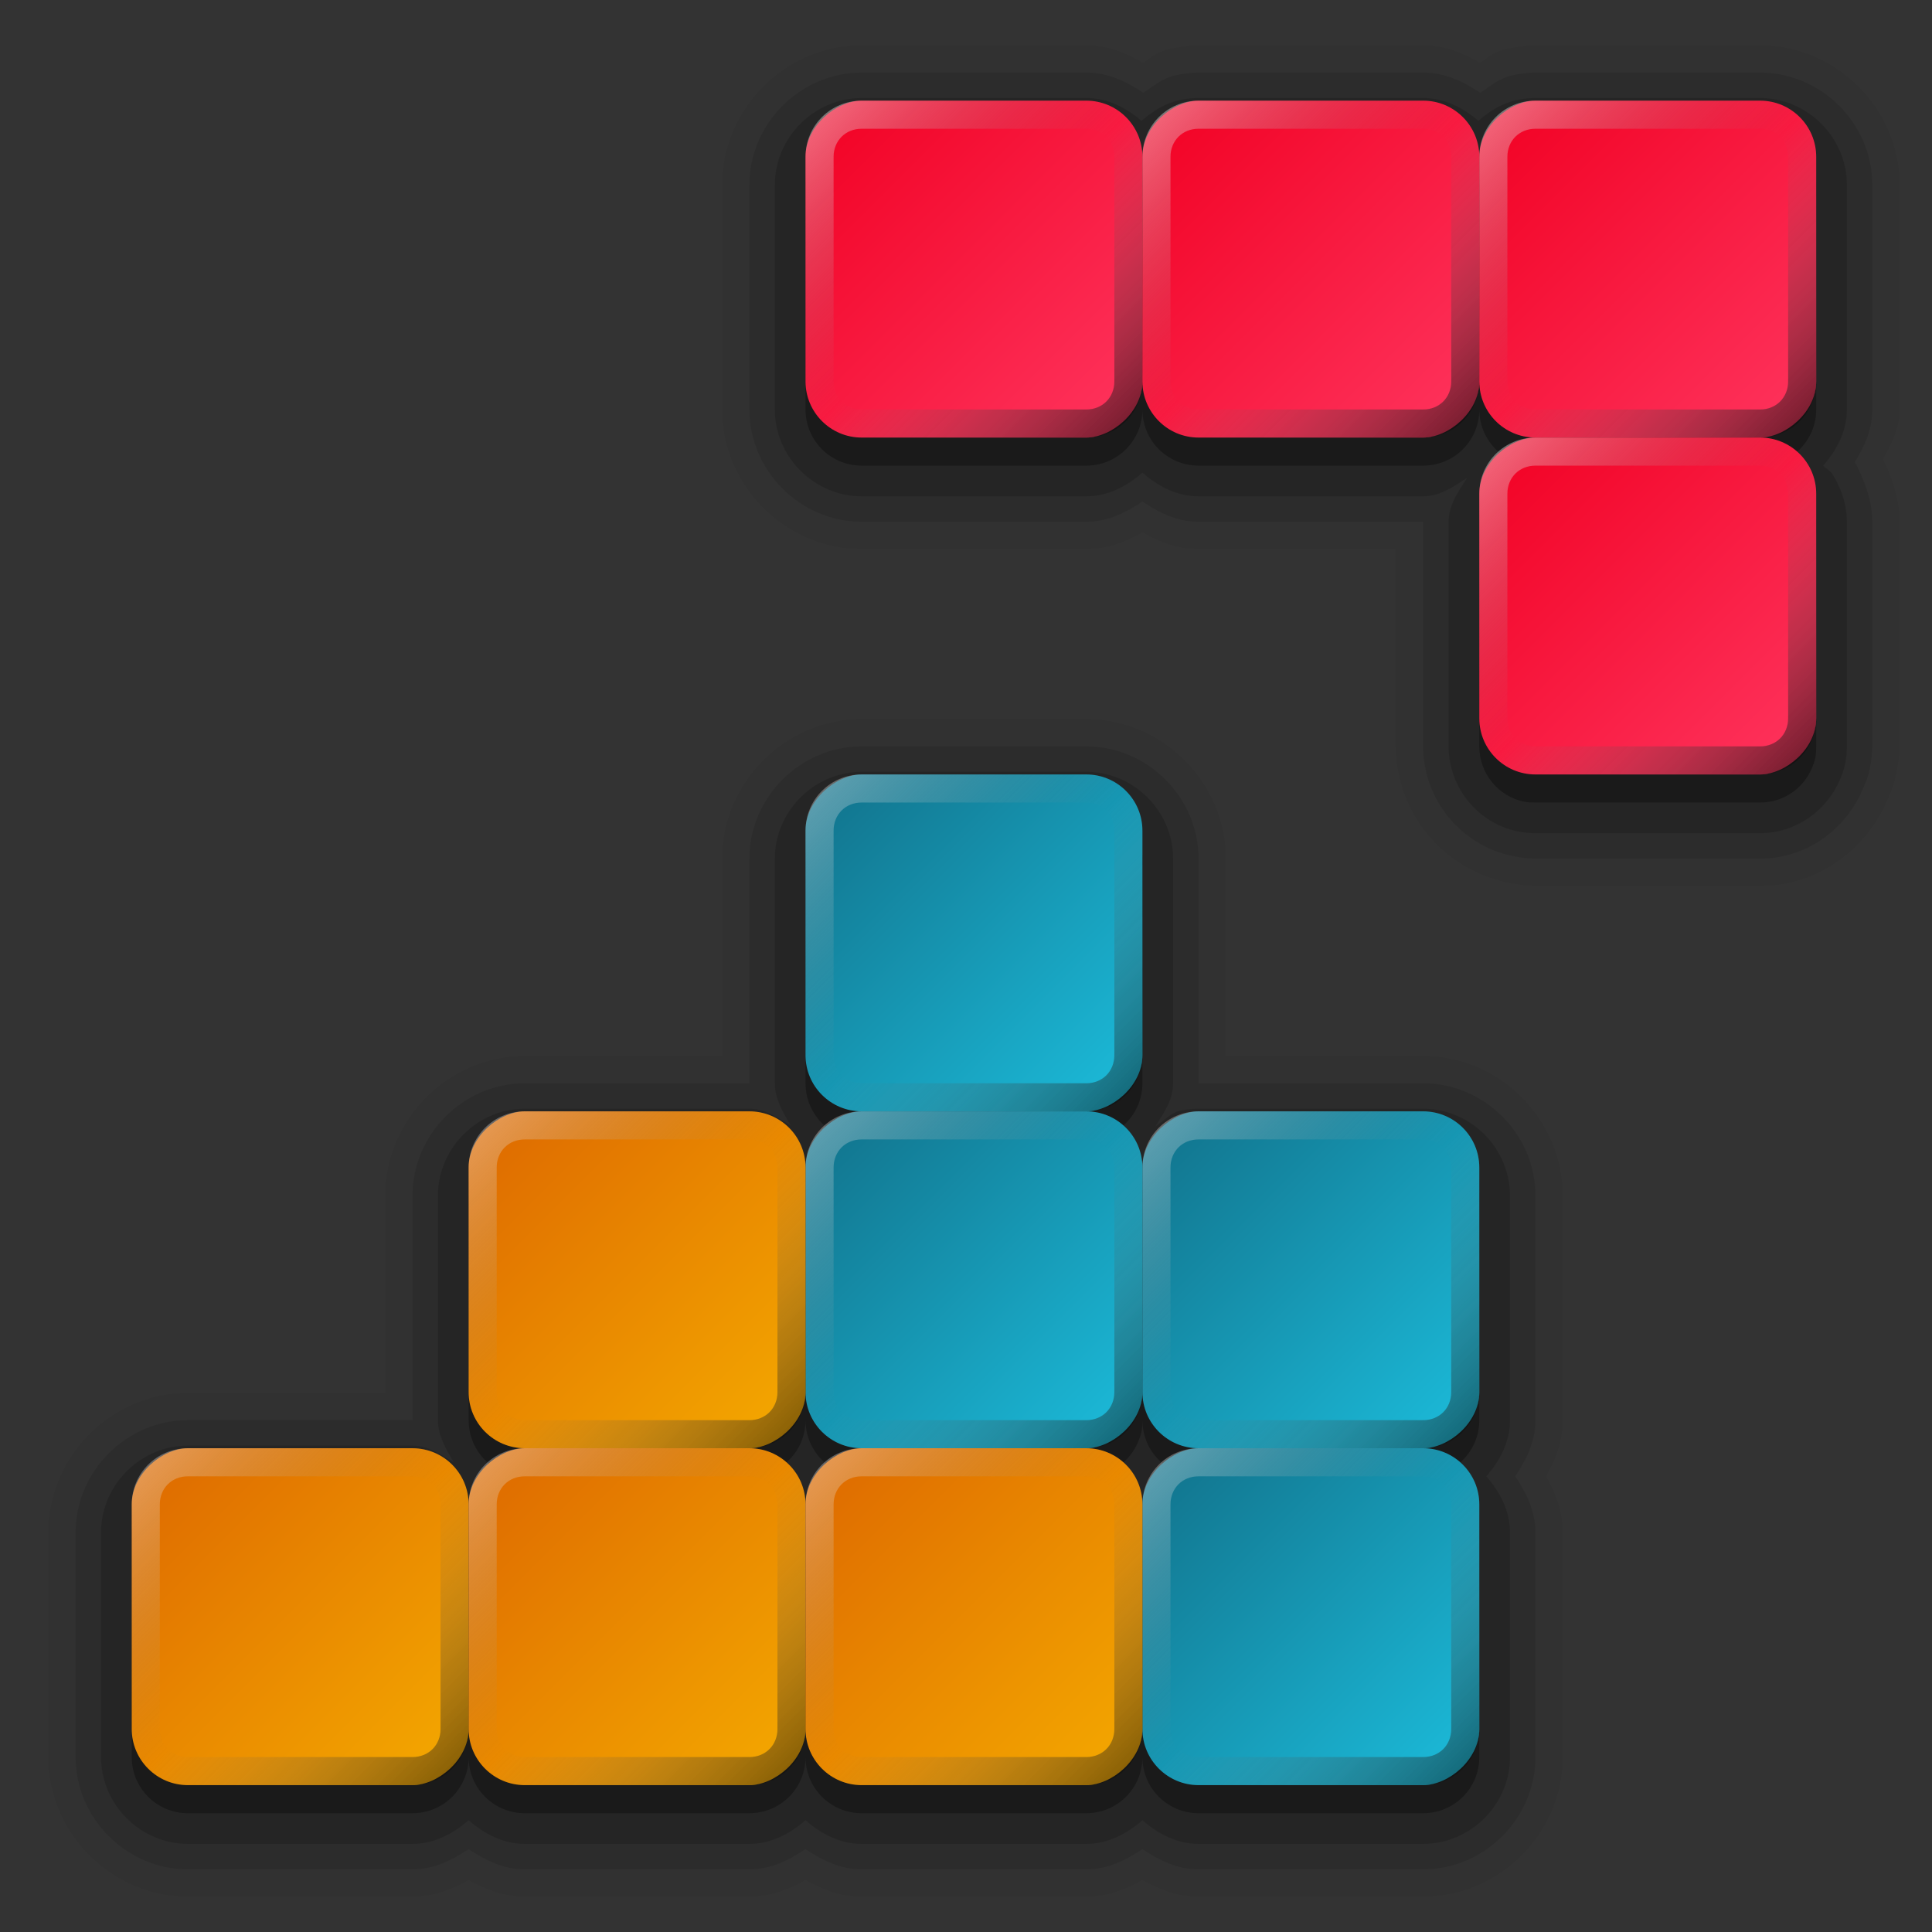 <?xml version="1.0" encoding="UTF-8" standalone="no"?>
<!-- Created with Inkscape (http://www.inkscape.org/) -->

<svg
   xmlns:dc="http://purl.org/dc/elements/1.1/"
   xmlns:cc="http://creativecommons.org/ns#"
   xmlns:rdf="http://www.w3.org/1999/02/22-rdf-syntax-ns#"
   xmlns:svg="http://www.w3.org/2000/svg"
   xmlns="http://www.w3.org/2000/svg"
   xmlns:xlink="http://www.w3.org/1999/xlink"
   xmlns:sodipodi="http://sodipodi.sourceforge.net/DTD/sodipodi-0.dtd"
   xmlns:inkscape="http://www.inkscape.org/namespaces/inkscape"
   version="1.0"
   width="96"
   height="96"
   id="svg2408"
   inkscape:version="0.48.1 r9760"
   sodipodi:docname="gnome-quadrapassel.svg">
  <rect width="100%" height="100%" fill="#333333" stroke="none"/>
  <sodipodi:namedview
     pagecolor="#ffffff"
     bordercolor="#666666"
     borderopacity="1"
     objecttolerance="10"
     gridtolerance="10"
     guidetolerance="10"
     inkscape:pageopacity="0"
     inkscape:pageshadow="2"
     inkscape:window-width="962"
     inkscape:window-height="776"
     id="namedview205"
     showgrid="false"
     inkscape:zoom="3.0104167"
     inkscape:cx="59.470542"
     inkscape:cy="48"
     inkscape:window-x="306"
     inkscape:window-y="24"
     inkscape:window-maximized="0"
     inkscape:current-layer="svg2408" />
  <defs
     id="defs2410">
    <linearGradient
       id="linearGradient4949">
      <stop
         id="stop4951"
         style="stop-color:#ffffff;stop-opacity:0.736"
         offset="0" />
      <stop
         id="stop4957"
         style="stop-color:#7f7f7f;stop-opacity:0"
         offset="0.5" />
      <stop
         id="stop4953"
         style="stop-color:#000000;stop-opacity:1"
         offset="1" />
    </linearGradient>
    <linearGradient
       id="linearGradient4876">
      <stop
         id="stop4878"
         style="stop-color:#1cbedd;stop-opacity:1"
         offset="0" />
      <stop
         id="stop4880"
         style="stop-color:#117089;stop-opacity:1"
         offset="1" />
    </linearGradient>
    <linearGradient
       id="linearGradient4761">
      <stop
         id="stop4763"
         style="stop-color:#ff355f;stop-opacity:1"
         offset="0" />
      <stop
         id="stop4765"
         style="stop-color:#f10022;stop-opacity:1"
         offset="1" />
    </linearGradient>
    <linearGradient
       id="linearGradient4609">
      <stop
         id="stop4611"
         style="stop-color:#29e0e4;stop-opacity:1"
         offset="0" />
      <stop
         id="stop4613"
         style="stop-color:#127994;stop-opacity:1"
         offset="1" />
    </linearGradient>
    <linearGradient
       id="linearGradient4017">
      <stop
         id="stop4019"
         style="stop-color:#ff597b;stop-opacity:1"
         offset="0" />
      <stop
         id="stop4021"
         style="stop-color:#f10022;stop-opacity:1"
         offset="1" />
    </linearGradient>
    <linearGradient
       id="linearGradient3760">
      <stop
         id="stop3762"
         style="stop-color:#ffffff;stop-opacity:1"
         offset="0" />
      <stop
         id="stop3764"
         style="stop-color:#ffffff;stop-opacity:0"
         offset="1" />
    </linearGradient>
    <linearGradient
       id="linearGradient3735">
      <stop
         id="stop3737"
         style="stop-color:#f5ab00;stop-opacity:1"
         offset="0" />
      <stop
         id="stop3740"
         style="stop-color:#dd6700;stop-opacity:1"
         offset="1" />
    </linearGradient>
    <linearGradient
       x1="45.448"
       y1="92.54"
       x2="45.448"
       y2="7.017"
       id="ButtonShadow"
       gradientUnits="userSpaceOnUse"
       gradientTransform="scale(1.006,0.994)">
      <stop
         id="stop3750"
         style="stop-color:#000000;stop-opacity:1"
         offset="0" />
      <stop
         id="stop3752"
         style="stop-color:#000000;stop-opacity:0.588"
         offset="1" />
    </linearGradient>
    <linearGradient
       id="linearGradient3737">
      <stop
         id="stop3739"
         style="stop-color:#ffffff;stop-opacity:1"
         offset="0" />
      <stop
         id="stop3741"
         style="stop-color:#ffffff;stop-opacity:0"
         offset="1" />
    </linearGradient>
    <linearGradient
       id="linearGradient3700">
      <stop
         id="stop3702"
         style="stop-color:#2f2f2f;stop-opacity:1"
         offset="0" />
      <stop
         id="stop3704"
         style="stop-color:#4f4f4f;stop-opacity:1"
         offset="1" />
    </linearGradient>
    <filter
       color-interpolation-filters="sRGB"
       id="filter3174">
      <feGaussianBlur
         id="feGaussianBlur3176"
         stdDeviation="1.71" />
    </filter>
    <linearGradient
       x1="36.357"
       y1="6"
       x2="36.357"
       y2="63.893"
       id="linearGradient3188"
       xlink:href="#linearGradient3737"
       gradientUnits="userSpaceOnUse" />
    <filter
       x="-0.192"
       y="-0.192"
       width="1.384"
       height="1.384"
       color-interpolation-filters="sRGB"
       id="filter3794">
      <feGaussianBlur
         id="feGaussianBlur3796"
         stdDeviation="5.28" />
    </filter>
    <linearGradient
       x1="48"
       y1="20.221"
       x2="48"
       y2="138.661"
       id="linearGradient3613"
       xlink:href="#linearGradient3737"
       gradientUnits="userSpaceOnUse" />
    <radialGradient
       cx="48"
       cy="90.172"
       r="42"
       fx="48"
       fy="90.172"
       id="radialGradient3619"
       xlink:href="#linearGradient3737"
       gradientUnits="userSpaceOnUse"
       gradientTransform="matrix(1.157,0,0,0.996,-7.551,0.197)" />
    <clipPath
       id="clipPath3613">
      <rect
         width="84"
         height="84"
         rx="6"
         ry="6"
         x="6"
         y="6"
         id="rect3615"
         style="fill:#ffffff;fill-opacity:1;fill-rule:nonzero;stroke:none" />
    </clipPath>
    <linearGradient
       x1="48"
       y1="90"
       x2="48"
       y2="5.988"
       id="linearGradient3617"
       xlink:href="#linearGradient3700"
       gradientUnits="userSpaceOnUse" />
    <linearGradient
       x1="45.448"
       y1="92.54"
       x2="45.448"
       y2="7.017"
       id="ButtonShadow-0"
       gradientUnits="userSpaceOnUse"
       gradientTransform="matrix(1.006,0,0,0.994,100,0)">
      <stop
         id="stop3750-8"
         style="stop-color:#000000;stop-opacity:1"
         offset="0" />
      <stop
         id="stop3752-5"
         style="stop-color:#000000;stop-opacity:0.588"
         offset="1" />
    </linearGradient>
    <linearGradient
       x1="32.251"
       y1="6.132"
       x2="32.251"
       y2="90.239"
       id="linearGradient3780"
       xlink:href="#ButtonShadow-0"
       gradientUnits="userSpaceOnUse"
       gradientTransform="matrix(1.024,0,0,1.012,-1.143,-98.071)" />
    <linearGradient
       x1="32.251"
       y1="6.132"
       x2="32.251"
       y2="90.239"
       id="linearGradient3772"
       xlink:href="#ButtonShadow-0"
       gradientUnits="userSpaceOnUse"
       gradientTransform="matrix(1.024,0,0,1.012,-1.143,-98.071)" />
    <linearGradient
       x1="32.251"
       y1="6.132"
       x2="32.251"
       y2="90.239"
       id="linearGradient3725"
       xlink:href="#ButtonShadow-0"
       gradientUnits="userSpaceOnUse"
       gradientTransform="matrix(1.024,0,0,1.012,-1.143,-98.071)" />
    <linearGradient
       x1="32.251"
       y1="6.132"
       x2="32.251"
       y2="90.239"
       id="linearGradient3721"
       xlink:href="#ButtonShadow-0"
       gradientUnits="userSpaceOnUse"
       gradientTransform="translate(0,-97)" />
    <linearGradient
       x1="32.251"
       y1="6.132"
       x2="32.251"
       y2="90.239"
       id="linearGradient3026"
       xlink:href="#ButtonShadow-0"
       gradientUnits="userSpaceOnUse"
       gradientTransform="matrix(1.024,0,0,1.012,-1.143,-98.071)" />
    <radialGradient
       cx="-77.2"
       cy="27"
       r="6"
       fx="-77.2"
       fy="27"
       id="radialGradient4711"
       xlink:href="#linearGradient3735"
       gradientUnits="userSpaceOnUse"
       gradientTransform="matrix(0.667,0,0,1,-25.533,4.199998e-6)" />
    <linearGradient
       x1="26"
       y1="66"
       x2="26"
       y2="74"
       id="linearGradient4713"
       xlink:href="#linearGradient3760"
       gradientUnits="userSpaceOnUse" />
    <radialGradient
       cx="-77.2"
       cy="27"
       r="6"
       fx="-77.2"
       fy="27"
       id="radialGradient4715"
       xlink:href="#linearGradient3735"
       gradientUnits="userSpaceOnUse"
       gradientTransform="matrix(0.667,0,0,1,-25.533,4.199998e-6)" />
    <linearGradient
       x1="26"
       y1="66"
       x2="26"
       y2="74"
       id="linearGradient4717"
       xlink:href="#linearGradient3760"
       gradientUnits="userSpaceOnUse" />
    <radialGradient
       cx="-77.2"
       cy="27"
       r="6"
       fx="-77.2"
       fy="27"
       id="radialGradient4719"
       xlink:href="#linearGradient3735"
       gradientUnits="userSpaceOnUse"
       gradientTransform="matrix(0.667,0,0,1,-25.533,4.199998e-6)" />
    <linearGradient
       x1="26"
       y1="66"
       x2="26"
       y2="74"
       id="linearGradient4721"
       xlink:href="#linearGradient3760"
       gradientUnits="userSpaceOnUse" />
    <radialGradient
       cx="-77.2"
       cy="27"
       r="6"
       fx="-77.2"
       fy="27"
       id="radialGradient4723"
       xlink:href="#linearGradient3735"
       gradientUnits="userSpaceOnUse"
       gradientTransform="matrix(0.667,0,0,1,-25.533,4.199998e-6)" />
    <linearGradient
       x1="26"
       y1="66"
       x2="26"
       y2="74"
       id="linearGradient4725"
       xlink:href="#linearGradient3760"
       gradientUnits="userSpaceOnUse" />
    <radialGradient
       cx="-77.998"
       cy="62.993"
       r="6"
       fx="-77.998"
       fy="62.993"
       id="radialGradient4727"
       xlink:href="#linearGradient4609"
       gradientUnits="userSpaceOnUse"
       gradientTransform="matrix(0.833,0,0,1,-13.023,0)" />
    <linearGradient
       x1="26"
       y1="66"
       x2="26"
       y2="74"
       id="linearGradient4729"
       xlink:href="#linearGradient3760"
       gradientUnits="userSpaceOnUse"
       gradientTransform="translate(36,0)" />
    <radialGradient
       cx="-30"
       cy="51"
       r="6"
       fx="-30"
       fy="51"
       id="radialGradient4731"
       xlink:href="#linearGradient4017"
       gradientUnits="userSpaceOnUse"
       gradientTransform="matrix(0.833,0,0,1,-5,0)" />
    <linearGradient
       x1="26"
       y1="66"
       x2="26"
       y2="74"
       id="linearGradient4733"
       xlink:href="#linearGradient3760"
       gradientUnits="userSpaceOnUse"
       gradientTransform="translate(24,-48)" />
    <radialGradient
       cx="-77.998"
       cy="62.993"
       r="6"
       fx="-77.998"
       fy="62.993"
       id="radialGradient4735"
       xlink:href="#linearGradient4609"
       gradientUnits="userSpaceOnUse"
       gradientTransform="matrix(0.833,0,0,1,-13.023,0)" />
    <linearGradient
       x1="26"
       y1="66"
       x2="26"
       y2="74"
       id="linearGradient4737"
       xlink:href="#linearGradient3760"
       gradientUnits="userSpaceOnUse"
       gradientTransform="translate(36,0)" />
    <radialGradient
       cx="-77.998"
       cy="62.993"
       r="6"
       fx="-77.998"
       fy="62.993"
       id="radialGradient4739"
       xlink:href="#linearGradient4609"
       gradientUnits="userSpaceOnUse"
       gradientTransform="matrix(0.833,0,0,1,-13.023,0)" />
    <linearGradient
       x1="26"
       y1="66"
       x2="26"
       y2="74"
       id="linearGradient4741"
       xlink:href="#linearGradient3760"
       gradientUnits="userSpaceOnUse"
       gradientTransform="translate(36,0)" />
    <radialGradient
       cx="-77.998"
       cy="62.993"
       r="6"
       fx="-77.998"
       fy="62.993"
       id="radialGradient4743"
       xlink:href="#linearGradient4609"
       gradientUnits="userSpaceOnUse"
       gradientTransform="matrix(0.833,0,0,1,-13.023,0)" />
    <linearGradient
       x1="26"
       y1="66"
       x2="26"
       y2="74"
       id="linearGradient4745"
       xlink:href="#linearGradient3760"
       gradientUnits="userSpaceOnUse"
       gradientTransform="translate(36,0)" />
    <radialGradient
       cx="-30"
       cy="51"
       r="6"
       fx="-30"
       fy="51"
       id="radialGradient4747"
       xlink:href="#linearGradient4017"
       gradientUnits="userSpaceOnUse"
       gradientTransform="matrix(0.833,0,0,1,-5,0)" />
    <linearGradient
       x1="26"
       y1="66"
       x2="26"
       y2="74"
       id="linearGradient4749"
       xlink:href="#linearGradient3760"
       gradientUnits="userSpaceOnUse"
       gradientTransform="translate(24,-48)" />
    <radialGradient
       cx="-30"
       cy="51"
       r="6"
       fx="-30"
       fy="51"
       id="radialGradient4751"
       xlink:href="#linearGradient4017"
       gradientUnits="userSpaceOnUse"
       gradientTransform="matrix(0.833,0,0,1,-5,0)" />
    <linearGradient
       x1="26"
       y1="66"
       x2="26"
       y2="74"
       id="linearGradient4753"
       xlink:href="#linearGradient3760"
       gradientUnits="userSpaceOnUse"
       gradientTransform="translate(24,-48)" />
    <radialGradient
       cx="-30"
       cy="51"
       r="6"
       fx="-30"
       fy="51"
       id="radialGradient4755"
       xlink:href="#linearGradient4017"
       gradientUnits="userSpaceOnUse"
       gradientTransform="matrix(0.833,0,0,1,-5,0)" />
    <linearGradient
       x1="26"
       y1="66"
       x2="26"
       y2="74"
       id="linearGradient4757"
       xlink:href="#linearGradient3760"
       gradientUnits="userSpaceOnUse"
       gradientTransform="translate(24,-48)" />
    <linearGradient
       x1="-30"
       y1="57"
       x2="-18"
       y2="45"
       id="linearGradient4759"
       xlink:href="#linearGradient4761"
       gradientUnits="userSpaceOnUse" />
    <linearGradient
       x1="45"
       y1="18"
       x2="57"
       y2="30"
       id="linearGradient4955"
       xlink:href="#linearGradient4949"
       gradientUnits="userSpaceOnUse" />
    <linearGradient
       x1="-30"
       y1="57"
       x2="-18"
       y2="45"
       id="linearGradient4965"
       xlink:href="#linearGradient4761"
       gradientUnits="userSpaceOnUse" />
    <linearGradient
       x1="45"
       y1="18"
       x2="57"
       y2="30"
       id="linearGradient4967"
       xlink:href="#linearGradient4949"
       gradientUnits="userSpaceOnUse" />
    <linearGradient
       x1="-30"
       y1="57"
       x2="-18"
       y2="45"
       id="linearGradient4975"
       xlink:href="#linearGradient4761"
       gradientUnits="userSpaceOnUse" />
    <linearGradient
       x1="45"
       y1="18"
       x2="57"
       y2="30"
       id="linearGradient4977"
       xlink:href="#linearGradient4949"
       gradientUnits="userSpaceOnUse" />
    <linearGradient
       x1="-30"
       y1="57"
       x2="-18"
       y2="45"
       id="linearGradient4985"
       xlink:href="#linearGradient4761"
       gradientUnits="userSpaceOnUse" />
    <linearGradient
       x1="45"
       y1="18"
       x2="57"
       y2="30"
       id="linearGradient4987"
       xlink:href="#linearGradient4949"
       gradientUnits="userSpaceOnUse" />
    <linearGradient
       x1="-78"
       y1="66"
       x2="-66"
       y2="54"
       id="linearGradient4993"
       xlink:href="#linearGradient4876"
       gradientUnits="userSpaceOnUse" />
    <linearGradient
       x1="54"
       y1="66"
       x2="66"
       y2="78"
       id="linearGradient5001"
       xlink:href="#linearGradient4949"
       gradientUnits="userSpaceOnUse" />
    <linearGradient
       x1="-78"
       y1="66"
       x2="-66"
       y2="54"
       id="linearGradient5013"
       xlink:href="#linearGradient4876"
       gradientUnits="userSpaceOnUse" />
    <linearGradient
       x1="54"
       y1="66"
       x2="66"
       y2="78"
       id="linearGradient5015"
       xlink:href="#linearGradient4949"
       gradientUnits="userSpaceOnUse" />
    <linearGradient
       x1="-78"
       y1="66"
       x2="-66"
       y2="54"
       id="linearGradient5023"
       xlink:href="#linearGradient4876"
       gradientUnits="userSpaceOnUse" />
    <linearGradient
       x1="54"
       y1="66"
       x2="66"
       y2="78"
       id="linearGradient5025"
       xlink:href="#linearGradient4949"
       gradientUnits="userSpaceOnUse" />
    <linearGradient
       x1="-78"
       y1="66"
       x2="-66"
       y2="54"
       id="linearGradient5033"
       xlink:href="#linearGradient4876"
       gradientUnits="userSpaceOnUse" />
    <linearGradient
       x1="54"
       y1="66"
       x2="66"
       y2="78"
       id="linearGradient5035"
       xlink:href="#linearGradient4949"
       gradientUnits="userSpaceOnUse" />
    <linearGradient
       x1="-78"
       y1="30"
       x2="-66"
       y2="18"
       id="linearGradient5039"
       xlink:href="#linearGradient3735"
       gradientUnits="userSpaceOnUse" />
    <linearGradient
       x1="18"
       y1="66"
       x2="30"
       y2="78"
       id="linearGradient5047"
       xlink:href="#linearGradient4949"
       gradientUnits="userSpaceOnUse" />
    <linearGradient
       x1="-78"
       y1="30"
       x2="-66"
       y2="18"
       id="linearGradient5059"
       xlink:href="#linearGradient3735"
       gradientUnits="userSpaceOnUse" />
    <linearGradient
       x1="18"
       y1="66"
       x2="30"
       y2="78"
       id="linearGradient5061"
       xlink:href="#linearGradient4949"
       gradientUnits="userSpaceOnUse" />
    <linearGradient
       x1="-78"
       y1="30"
       x2="-66"
       y2="18"
       id="linearGradient5069"
       xlink:href="#linearGradient3735"
       gradientUnits="userSpaceOnUse" />
    <linearGradient
       x1="18"
       y1="66"
       x2="30"
       y2="78"
       id="linearGradient5071"
       xlink:href="#linearGradient4949"
       gradientUnits="userSpaceOnUse" />
    <linearGradient
       x1="-78"
       y1="30"
       x2="-66"
       y2="18"
       id="linearGradient5079"
       xlink:href="#linearGradient3735"
       gradientUnits="userSpaceOnUse" />
    <linearGradient
       x1="18"
       y1="66"
       x2="30"
       y2="78"
       id="linearGradient5081"
       xlink:href="#linearGradient4949"
       gradientUnits="userSpaceOnUse" />
  </defs>
  <g
     id="layer2"
     style="display:none">
    <rect
       width="86"
       height="85"
       rx="6"
       ry="6"
       x="5"
       y="7"
       id="rect3745"
       style="opacity:0.9;fill:url(#ButtonShadow);fill-opacity:1;fill-rule:nonzero;stroke:none;filter:url(#filter3174)" />
  </g>
  <g
     id="layer4"
     transform="matrix(1.395,0,0,1.395,-18.564,-20.108)">
    <path
       d="m 44,16.031 c -2.714,0 -4.969,2.255 -4.969,4.969 l 0,2.5 0,5.5 c 0,2.714 2.255,4.969 4.969,4.969 l 8,0 c 0.806,0 1.447,-0.285 2,-0.594 0.553,0.309 1.194,0.594 2,0.594 l 7.031,0 0,1.531 0,5.5 c 0,2.355 1.694,4.381 3.969,4.844 0.378,0.077 0.708,0.125 1,0.125 l 8,0 c 2.041,0 3.783,-1.288 4.531,-3.062 0.018,-0.042 0.216,-0.43 0.312,-0.906 0.077,-0.378 0.125,-0.708 0.125,-1 l 0,-5.5 0,-2.5 c 0,-0.724 -0.211,-1.369 -0.438,-1.906 C 80.498,31.015 80.421,30.886 80.375,30.781 80.642,30.259 80.969,29.737 80.969,29 l 0,-8 c 0,-2.714 -2.255,-4.969 -4.969,-4.969 l -8,0 c -0.292,0 -0.622,0.048 -1,0.125 -0.495,0.101 -0.7,0.313 -0.969,0.5 -0.569,-0.317 -1.215,-0.625 -2.031,-0.625 l -8,0 c -0.292,0 -0.622,0.048 -1,0.125 -0.495,0.101 -0.7,0.313 -0.969,0.5 -0.569,-0.317 -1.215,-0.625 -2.031,-0.625 l -8,0 z m 0,24 c -2.714,0 -4.969,2.255 -4.969,4.969 l 0,2.5 0,4.531 -7.031,0 c -2.714,0 -4.969,2.255 -4.969,4.969 l 0,2.5 0,4.531 -7.031,0 c -2.714,0 -4.969,2.255 -4.969,4.969 l 0,2.5 0,5.5 c 0,2.714 2.255,4.969 4.969,4.969 l 8,0 c 0.806,0 1.447,-0.285 2,-0.594 0.553,0.309 1.194,0.594 2,0.594 l 8,0 c 0.806,0 1.447,-0.285 2,-0.594 0.553,0.309 1.194,0.594 2,0.594 l 8,0 c 0.806,0 1.447,-0.285 2,-0.594 0.553,0.309 1.194,0.594 2,0.594 l 8,0 c 2.714,0 4.969,-2.255 4.969,-4.969 l 0,-8 c 0,-0.806 -0.285,-1.447 -0.594,-2 0.309,-0.553 0.594,-1.194 0.594,-2 l 0,-8 c 0,-2.714 -2.255,-4.969 -4.969,-4.969 l -7.031,0 0,-7.031 c 0,-2.714 -2.255,-4.969 -4.969,-4.969 l -8,0 z"
       id="path4607"
       style="opacity:0.05;color:#000000;fill:#000000;fill-opacity:1;fill-rule:nonzero;stroke:none;stroke-width:1.5;marker:none;visibility:visible;display:inline;overflow:visible;enable-background:accumulate"
       inkscape:connector-curvature="0" />
    <path
       d="m 44,17 c -2.184,0 -4,1.816 -4,4 l 0,2.5 0,5.5 c 0,2.184 1.816,4 4,4 l 8,0 c 0.785,0 1.429,-0.341 2,-0.719 C 54.571,32.659 55.215,33 56,33 l 8,0 0,2.5 0,5.5 c 0,1.901 1.356,3.533 3.188,3.906 C 67.509,44.972 67.796,45 68,45 l 8,0 c 1.64,0 3.051,-1.034 3.656,-2.469 0.054,-0.127 0.18,-0.376 0.25,-0.719 C 79.972,41.491 80,41.204 80,41 L 80,35.5 80,33 C 80,32.447 79.852,31.932 79.656,31.469 79.572,31.269 79.494,31.065 79.375,30.875 79.708,30.331 80,29.726 80,29 l 0,-8 c 0,-2.184 -1.816,-4 -4,-4 l -8,0 c -0.204,0 -0.491,0.028 -0.812,0.094 -0.473,0.096 -0.792,0.389 -1.156,0.625 C 65.455,17.333 64.799,17 64,17 l -8,0 c -0.204,0 -0.491,0.028 -0.812,0.094 -0.473,0.096 -0.792,0.389 -1.156,0.625 C 53.455,17.333 52.799,17 52,17 l -8,0 z m 0,24 c -2.184,0 -4,1.816 -4,4 l 0,2.5 0,5.5 -8,0 c -2.184,0 -4,1.816 -4,4 l 0,2.5 0,5.5 -8,0 c -2.184,0 -4,1.816 -4,4 l 0,2.5 0,5.5 c 0,2.184 1.816,4 4,4 l 8,0 c 0.785,0 1.429,-0.341 2,-0.719 C 30.571,80.659 31.215,81 32,81 l 8,0 c 0.785,0 1.429,-0.341 2,-0.719 C 42.571,80.659 43.215,81 44,81 l 8,0 c 0.785,0 1.429,-0.341 2,-0.719 C 54.571,80.659 55.215,81 56,81 l 8,0 c 2.184,0 4,-1.816 4,-4 l 0,-8 C 68,68.215 67.659,67.571 67.281,67 67.659,66.429 68,65.785 68,65 l 0,-8 c 0,-2.184 -1.816,-4 -4,-4 l -8,0 0,-8 c 0,-2.184 -1.816,-4 -4,-4 l -8,0 z"
       id="path4603"
       style="opacity:0.1;color:#000000;fill:#000000;fill-opacity:1;fill-rule:nonzero;stroke:none;stroke-width:1.5;marker:none;visibility:visible;display:inline;overflow:visible;enable-background:accumulate"
       inkscape:connector-curvature="0" />
    <path
       d="m 44,17.906 c -1.69,0 -3.094,1.404 -3.094,3.094 l 0,2.5 0,5.5 c 0,1.69 1.404,3.094 3.094,3.094 l 8,0 c 0.775,0 1.455,-0.364 2,-0.844 0.545,0.48 1.225,0.844 2,0.844 l 8,0 c 0.605,0 1.084,-0.349 1.562,-0.656 -0.307,0.479 -0.656,0.958 -0.656,1.562 l 0,2.5 0,5.5 c 0,1.477 1.053,2.743 2.469,3.031 0.252,0.051 0.462,0.062 0.625,0.062 l 8,0 c 1.267,0 2.375,-0.795 2.844,-1.906 0.06,-0.142 0.137,-0.314 0.188,-0.562 0.051,-0.252 0.062,-0.462 0.062,-0.625 l 0,-5.5 0,-2.5 c 0,-0.421 -0.093,-0.815 -0.25,-1.188 C 78.762,31.619 78.671,31.442 78.562,31.281 78.484,31.165 78.344,31.104 78.25,31 c 0.48,-0.545 0.844,-1.225 0.844,-2 l 0,-8 c 0,-1.69 -1.404,-3.094 -3.094,-3.094 l -8,0 c -0.163,0 -0.373,0.011 -0.625,0.062 -0.544,0.111 -1.008,0.396 -1.406,0.75 C 65.428,18.255 64.76,17.906 64,17.906 l -8,0 c -0.163,0 -0.373,0.011 -0.625,0.062 -0.544,0.111 -1.008,0.396 -1.406,0.75 C 53.428,18.255 52.76,17.906 52,17.906 l -8,0 z m 0,24 c -1.69,0 -3.094,1.404 -3.094,3.094 l 0,2.5 0,5.5 c 0,0.565 0.295,1.04 0.562,1.5 C 41.011,54.229 40.565,53.906 40,53.906 l -8,0 c -1.69,0 -3.094,1.404 -3.094,3.094 l 0,2.5 0,5.5 c 0,0.565 0.295,1.04 0.562,1.5 C 29.011,66.229 28.565,65.906 28,65.906 l -8,0 c -1.69,0 -3.094,1.404 -3.094,3.094 l 0,2.5 0,5.5 c 0,1.69 1.404,3.094 3.094,3.094 l 8,0 c 0.775,0 1.455,-0.364 2,-0.844 0.545,0.48 1.225,0.844 2,0.844 l 8,0 c 0.775,0 1.455,-0.364 2,-0.844 0.545,0.48 1.225,0.844 2,0.844 l 8,0 c 0.775,0 1.455,-0.364 2,-0.844 0.545,0.48 1.225,0.844 2,0.844 l 8,0 c 1.69,0 3.094,-1.404 3.094,-3.094 l 0,-8 c 0,-0.775 -0.364,-1.455 -0.844,-2 0.48,-0.545 0.844,-1.225 0.844,-2 l 0,-8 c 0,-1.69 -1.404,-3.094 -3.094,-3.094 l -8,0 c -0.163,0 -0.373,0.011 -0.625,0.062 -0.369,0.075 -0.6,0.368 -0.906,0.562 0.293,-0.471 0.625,-0.941 0.625,-1.531 l 0,-8 c 0,-1.69 -1.404,-3.094 -3.094,-3.094 l -8,0 z"
       id="path4599"
       style="opacity:0.15;color:#000000;fill:#000000;fill-opacity:1;fill-rule:nonzero;stroke:none;stroke-width:1.5;marker:none;visibility:visible;display:inline;overflow:visible;enable-background:accumulate"
       inkscape:connector-curvature="0" />
    <path
       d="m 44,19 c -1.108,0 -2,0.892 -2,2 l 0,2.5 0,5.5 c 0,1.108 0.892,2 2,2 l 8,0 c 1.108,0 2,-0.892 2,-2 0,1.108 0.892,2 2,2 l 8,0 c 1.108,0 2,-0.892 2,-2 0,1.108 0.892,2 2,2 -1.108,0 -2,0.892 -2,2 l 0,2.5 0,5.5 c 0,0.97 0.681,1.783 1.594,1.969 C 67.724,42.995 67.862,43 68,43 l 8,0 c 0.831,0 1.541,-0.5 1.844,-1.219 0.05,-0.12 0.098,-0.245 0.125,-0.375 C 77.995,41.276 78,41.139 78,41 L 78,35.5 78,33 C 78,32.723 77.945,32.458 77.844,32.219 77.793,32.099 77.728,31.981 77.656,31.875 77.298,31.343 76.692,31 76,31 c 1.108,0 2,-0.892 2,-2 l 0,-8 c 0,-1.108 -0.892,-2 -2,-2 l -8,0 c -0.139,0 -0.276,0.005 -0.406,0.031 -0.783,0.159 -1.403,0.78 -1.562,1.562 C 66.005,20.724 66,20.861 66,21 66,19.892 65.108,19 64,19 l -8,0 c -0.139,0 -0.276,0.005 -0.406,0.031 -0.783,0.159 -1.403,0.78 -1.562,1.562 C 54.005,20.724 54,20.861 54,21 54,19.892 53.108,19 52,19 l -8,0 z m 0,24 c -1.108,0 -2,0.892 -2,2 l 0,2.5 0,5.5 c 0,0.97 0.681,1.783 1.594,1.969 C 43.724,54.995 43.861,55 44,55 c -0.139,0 -0.276,0.005 -0.406,0.031 -0.783,0.159 -1.403,0.78 -1.562,1.562 C 42.005,56.724 42,56.861 42,57 42,55.892 41.108,55 40,55 l -8,0 c -1.108,0 -2,0.892 -2,2 l 0,2.5 0,5.5 c 0,0.97 0.681,1.783 1.594,1.969 C 31.724,66.995 31.861,67 32,67 c -0.139,0 -0.276,0.005 -0.406,0.031 -0.783,0.159 -1.403,0.78 -1.562,1.562 C 30.005,68.724 30,68.862 30,69 30,67.892 29.108,67 28,67 l -8,0 c -1.108,0 -2,0.892 -2,2 l 0,2.5 0,5.5 c 0,1.108 0.892,2 2,2 l 8,0 c 1.108,0 2,-0.892 2,-2 0,1.108 0.892,2 2,2 l 8,0 c 1.108,0 2,-0.892 2,-2 0,1.108 0.892,2 2,2 l 8,0 c 1.108,0 2,-0.892 2,-2 0,1.108 0.892,2 2,2 l 8,0 c 1.108,0 2,-0.892 2,-2 l 0,-8 c 0,-1.108 -0.892,-2 -2,-2 1.108,0 2,-0.892 2,-2 l 0,-8 c 0,-1.108 -0.892,-2 -2,-2 l -8,0 c -0.139,0 -0.276,0.005 -0.406,0.031 C 54.681,55.217 54,56.031 54,57 c 0,-1.108 -0.892,-2 -2,-2 1.108,0 2,-0.892 2,-2 l 0,-8 c 0,-1.108 -0.892,-2 -2,-2 l -8,0 z m -2,22 c 0,1.108 0.892,2 2,2 -0.139,0 -0.276,0.005 -0.406,0.031 -0.783,0.159 -1.403,0.78 -1.562,1.562 C 42.005,68.724 42,68.862 42,69 c 0,-1.108 -0.892,-2 -2,-2 1.108,0 2,-0.892 2,-2 z m 12,0 c 0,1.108 0.892,2 2,2 -0.139,0 -0.276,0.005 -0.406,0.031 -0.783,0.159 -1.403,0.78 -1.562,1.562 C 54.005,68.724 54,68.862 54,69 c 0,-1.108 -0.892,-2 -2,-2 0.831,0 1.541,-0.5 1.844,-1.219 0.05,-0.12 0.098,-0.245 0.125,-0.375 C 53.995,65.276 54,65.138 54,65 z"
       inkscape:connector-curvature="0"
       id="rect4370"
       style="opacity:0.3;color:#000000;fill:#000000;fill-opacity:1;fill-rule:nonzero;stroke:none;stroke-width:1.5;marker:none;visibility:visible;display:inline;overflow:visible;enable-background:accumulate" />
    <g
       id="g5049">
      <rect
         width="12"
         height="12"
         rx="2"
         ry="2"
         x="-78"
         y="18"
         transform="matrix(0,-1,1,0,0,0)"
         id="rect3677"
         style="color:#000000;fill:url(#linearGradient5039);fill-opacity:1;fill-rule:nonzero;stroke:none;stroke-width:1.5;marker:none;visibility:visible;display:inline;overflow:visible;enable-background:accumulate" />
      <path
         d="m 20,66 c -1.108,0 -2,0.892 -2,2 l 0,8 c 0,1.108 0.892,2 2,2 l 8,0 c 1.108,0 2,-0.892 2,-2 l 0,-8 c 0,-1.108 -0.892,-2 -2,-2 l -8,0 z m 0,1 8,0 c 0.575,0 1,0.425 1,1 l 0,8 c 0,0.575 -0.425,1 -1,1 l -8,0 c -0.575,0 -1,-0.425 -1,-1 l 0,-8 c 0,-0.575 0.425,-1 1,-1 z"
         inkscape:connector-curvature="0"
         id="rect3746"
         style="opacity:0.5;color:#000000;fill:url(#linearGradient5047);fill-opacity:1;fill-rule:nonzero;stroke:none;stroke-width:1.5;marker:none;visibility:visible;display:inline;overflow:visible;enable-background:accumulate" />
    </g>
    <g
       id="g5003">
      <rect
         width="12"
         height="12"
         rx="2"
         ry="2"
         x="-78"
         y="54"
         transform="matrix(0,-1,1,0,0,0)"
         id="rect3918"
         style="color:#000000;fill:url(#linearGradient4993);fill-opacity:1;fill-rule:nonzero;stroke:none;stroke-width:1.5;marker:none;visibility:visible;display:inline;overflow:visible;enable-background:accumulate" />
      <path
         d="m 56,66 c -1.108,0 -2,0.892 -2,2 l 0,8 c 0,1.108 0.892,2 2,2 l 8,0 c 1.108,0 2,-0.892 2,-2 l 0,-8 c 0,-1.108 -0.892,-2 -2,-2 l -8,0 z m 0,1 8,0 c 0.575,0 1,0.425 1,1 l 0,8 c 0,0.575 -0.425,1 -1,1 l -8,0 c -0.575,0 -1,-0.425 -1,-1 l 0,-8 c 0,-0.575 0.425,-1 1,-1 z"
         inkscape:connector-curvature="0"
         id="path3922"
         style="opacity:0.5;color:#000000;fill:url(#linearGradient5001);fill-opacity:1;fill-rule:nonzero;stroke:none;stroke-width:1.5;marker:none;visibility:visible;display:inline;overflow:visible;enable-background:accumulate" />
    </g>
    <g
       transform="translate(-3,0)"
       id="g4074">
      <rect
         width="12"
         height="12"
         rx="2"
         ry="2"
         x="-30"
         y="45"
         transform="matrix(0,-1,1,0,0,0)"
         id="rect3995"
         style="color:#000000;fill:url(#linearGradient4759);fill-opacity:1;fill-rule:nonzero;stroke:none;stroke-width:1.5;marker:none;visibility:visible;display:inline;overflow:visible;enable-background:accumulate" />
      <path
         d="m 47,18 c -1.108,0 -2,0.892 -2,2 l 0,8 c 0,1.108 0.892,2 2,2 l 8,0 c 1.108,0 2,-0.892 2,-2 l 0,-8 c 0,-1.108 -0.892,-2 -2,-2 l -8,0 z m 0,1 8,0 c 0.575,0 1,0.425 1,1 l 0,8 c 0,0.575 -0.425,1 -1,1 l -8,0 c -0.575,0 -1,-0.425 -1,-1 l 0,-8 c 0,-0.575 0.425,-1 1,-1 z"
         inkscape:connector-curvature="0"
         id="path3999"
         style="opacity:0.6;color:#000000;fill:url(#linearGradient4955);fill-opacity:1;fill-rule:nonzero;stroke:none;stroke-width:1.5;marker:none;visibility:visible;display:inline;overflow:visible;enable-background:accumulate" />
    </g>
    <g
       transform="translate(9,0)"
       id="g4959">
      <rect
         width="12"
         height="12"
         rx="2"
         ry="2"
         x="-30"
         y="45"
         transform="matrix(0,-1,1,0,0,0)"
         id="rect4961"
         style="color:#000000;fill:url(#linearGradient4965);fill-opacity:1;fill-rule:nonzero;stroke:none;stroke-width:1.5;marker:none;visibility:visible;display:inline;overflow:visible;enable-background:accumulate" />
      <path
         d="m 47,18 c -1.108,0 -2,0.892 -2,2 l 0,8 c 0,1.108 0.892,2 2,2 l 8,0 c 1.108,0 2,-0.892 2,-2 l 0,-8 c 0,-1.108 -0.892,-2 -2,-2 l -8,0 z m 0,1 8,0 c 0.575,0 1,0.425 1,1 l 0,8 c 0,0.575 -0.425,1 -1,1 l -8,0 c -0.575,0 -1,-0.425 -1,-1 l 0,-8 c 0,-0.575 0.425,-1 1,-1 z"
         inkscape:connector-curvature="0"
         id="path4963"
         style="opacity:0.6;color:#000000;fill:url(#linearGradient4967);fill-opacity:1;fill-rule:nonzero;stroke:none;stroke-width:1.5;marker:none;visibility:visible;display:inline;overflow:visible;enable-background:accumulate" />
    </g>
    <g
       transform="translate(21,0)"
       id="g4969">
      <rect
         width="12"
         height="12"
         rx="2"
         ry="2"
         x="-30"
         y="45"
         transform="matrix(0,-1,1,0,0,0)"
         id="rect4971"
         style="color:#000000;fill:url(#linearGradient4975);fill-opacity:1;fill-rule:nonzero;stroke:none;stroke-width:1.5;marker:none;visibility:visible;display:inline;overflow:visible;enable-background:accumulate" />
      <path
         d="m 47,18 c -1.108,0 -2,0.892 -2,2 l 0,8 c 0,1.108 0.892,2 2,2 l 8,0 c 1.108,0 2,-0.892 2,-2 l 0,-8 c 0,-1.108 -0.892,-2 -2,-2 l -8,0 z m 0,1 8,0 c 0.575,0 1,0.425 1,1 l 0,8 c 0,0.575 -0.425,1 -1,1 l -8,0 c -0.575,0 -1,-0.425 -1,-1 l 0,-8 c 0,-0.575 0.425,-1 1,-1 z"
         inkscape:connector-curvature="0"
         id="path4973"
         style="opacity:0.6;color:#000000;fill:url(#linearGradient4977);fill-opacity:1;fill-rule:nonzero;stroke:none;stroke-width:1.5;marker:none;visibility:visible;display:inline;overflow:visible;enable-background:accumulate" />
    </g>
    <g
       transform="translate(21,12)"
       id="g4979">
      <rect
         width="12"
         height="12"
         rx="2"
         ry="2"
         x="-30"
         y="45"
         transform="matrix(0,-1,1,0,0,0)"
         id="rect4981"
         style="color:#000000;fill:url(#linearGradient4985);fill-opacity:1;fill-rule:nonzero;stroke:none;stroke-width:1.5;marker:none;visibility:visible;display:inline;overflow:visible;enable-background:accumulate" />
      <path
         d="m 47,18 c -1.108,0 -2,0.892 -2,2 l 0,8 c 0,1.108 0.892,2 2,2 l 8,0 c 1.108,0 2,-0.892 2,-2 l 0,-8 c 0,-1.108 -0.892,-2 -2,-2 l -8,0 z m 0,1 8,0 c 0.575,0 1,0.425 1,1 l 0,8 c 0,0.575 -0.425,1 -1,1 l -8,0 c -0.575,0 -1,-0.425 -1,-1 l 0,-8 c 0,-0.575 0.425,-1 1,-1 z"
         inkscape:connector-curvature="0"
         id="path4983"
         style="opacity:0.6;color:#000000;fill:url(#linearGradient4987);fill-opacity:1;fill-rule:nonzero;stroke:none;stroke-width:1.5;marker:none;visibility:visible;display:inline;overflow:visible;enable-background:accumulate" />
    </g>
    <g
       transform="translate(0,-12)"
       id="g5007">
      <rect
         width="12"
         height="12"
         rx="2"
         ry="2"
         x="-78"
         y="54"
         transform="matrix(0,-1,1,0,0,0)"
         id="rect5009"
         style="color:#000000;fill:url(#linearGradient5013);fill-opacity:1;fill-rule:nonzero;stroke:none;stroke-width:1.5;marker:none;visibility:visible;display:inline;overflow:visible;enable-background:accumulate" />
      <path
         d="m 56,66 c -1.108,0 -2,0.892 -2,2 l 0,8 c 0,1.108 0.892,2 2,2 l 8,0 c 1.108,0 2,-0.892 2,-2 l 0,-8 c 0,-1.108 -0.892,-2 -2,-2 l -8,0 z m 0,1 8,0 c 0.575,0 1,0.425 1,1 l 0,8 c 0,0.575 -0.425,1 -1,1 l -8,0 c -0.575,0 -1,-0.425 -1,-1 l 0,-8 c 0,-0.575 0.425,-1 1,-1 z"
         inkscape:connector-curvature="0"
         id="path5011"
         style="opacity:0.5;color:#000000;fill:url(#linearGradient5015);fill-opacity:1;fill-rule:nonzero;stroke:none;stroke-width:1.5;marker:none;visibility:visible;display:inline;overflow:visible;enable-background:accumulate" />
    </g>
    <g
       transform="translate(-12,-12)"
       id="g5017">
      <rect
         width="12"
         height="12"
         rx="2"
         ry="2"
         x="-78"
         y="54"
         transform="matrix(0,-1,1,0,0,0)"
         id="rect5019"
         style="color:#000000;fill:url(#linearGradient5023);fill-opacity:1;fill-rule:nonzero;stroke:none;stroke-width:1.5;marker:none;visibility:visible;display:inline;overflow:visible;enable-background:accumulate" />
      <path
         d="m 56,66 c -1.108,0 -2,0.892 -2,2 l 0,8 c 0,1.108 0.892,2 2,2 l 8,0 c 1.108,0 2,-0.892 2,-2 l 0,-8 c 0,-1.108 -0.892,-2 -2,-2 l -8,0 z m 0,1 8,0 c 0.575,0 1,0.425 1,1 l 0,8 c 0,0.575 -0.425,1 -1,1 l -8,0 c -0.575,0 -1,-0.425 -1,-1 l 0,-8 c 0,-0.575 0.425,-1 1,-1 z"
         inkscape:connector-curvature="0"
         id="path5021"
         style="opacity:0.5;color:#000000;fill:url(#linearGradient5025);fill-opacity:1;fill-rule:nonzero;stroke:none;stroke-width:1.5;marker:none;visibility:visible;display:inline;overflow:visible;enable-background:accumulate" />
    </g>
    <g
       transform="translate(-12,-24)"
       id="g5027">
      <rect
         width="12"
         height="12"
         rx="2"
         ry="2"
         x="-78"
         y="54"
         transform="matrix(0,-1,1,0,0,0)"
         id="rect5029"
         style="color:#000000;fill:url(#linearGradient5033);fill-opacity:1;fill-rule:nonzero;stroke:none;stroke-width:1.5;marker:none;visibility:visible;display:inline;overflow:visible;enable-background:accumulate" />
      <path
         d="m 56,66 c -1.108,0 -2,0.892 -2,2 l 0,8 c 0,1.108 0.892,2 2,2 l 8,0 c 1.108,0 2,-0.892 2,-2 l 0,-8 c 0,-1.108 -0.892,-2 -2,-2 l -8,0 z m 0,1 8,0 c 0.575,0 1,0.425 1,1 l 0,8 c 0,0.575 -0.425,1 -1,1 l -8,0 c -0.575,0 -1,-0.425 -1,-1 l 0,-8 c 0,-0.575 0.425,-1 1,-1 z"
         inkscape:connector-curvature="0"
         id="path5031"
         style="opacity:0.5;color:#000000;fill:url(#linearGradient5035);fill-opacity:1;fill-rule:nonzero;stroke:none;stroke-width:1.5;marker:none;visibility:visible;display:inline;overflow:visible;enable-background:accumulate" />
    </g>
    <g
       transform="translate(12,0)"
       id="g5053">
      <rect
         width="12"
         height="12"
         rx="2"
         ry="2"
         x="-78"
         y="18"
         transform="matrix(0,-1,1,0,0,0)"
         id="rect5055"
         style="color:#000000;fill:url(#linearGradient5059);fill-opacity:1;fill-rule:nonzero;stroke:none;stroke-width:1.5;marker:none;visibility:visible;display:inline;overflow:visible;enable-background:accumulate" />
      <path
         d="m 20,66 c -1.108,0 -2,0.892 -2,2 l 0,8 c 0,1.108 0.892,2 2,2 l 8,0 c 1.108,0 2,-0.892 2,-2 l 0,-8 c 0,-1.108 -0.892,-2 -2,-2 l -8,0 z m 0,1 8,0 c 0.575,0 1,0.425 1,1 l 0,8 c 0,0.575 -0.425,1 -1,1 l -8,0 c -0.575,0 -1,-0.425 -1,-1 l 0,-8 c 0,-0.575 0.425,-1 1,-1 z"
         inkscape:connector-curvature="0"
         id="path5057"
         style="opacity:0.5;color:#000000;fill:url(#linearGradient5061);fill-opacity:1;fill-rule:nonzero;stroke:none;stroke-width:1.5;marker:none;visibility:visible;display:inline;overflow:visible;enable-background:accumulate" />
    </g>
    <g
       transform="translate(24,0)"
       id="g5063">
      <rect
         width="12"
         height="12"
         rx="2"
         ry="2"
         x="-78"
         y="18"
         transform="matrix(0,-1,1,0,0,0)"
         id="rect5065"
         style="color:#000000;fill:url(#linearGradient5069);fill-opacity:1;fill-rule:nonzero;stroke:none;stroke-width:1.5;marker:none;visibility:visible;display:inline;overflow:visible;enable-background:accumulate" />
      <path
         d="m 20,66 c -1.108,0 -2,0.892 -2,2 l 0,8 c 0,1.108 0.892,2 2,2 l 8,0 c 1.108,0 2,-0.892 2,-2 l 0,-8 c 0,-1.108 -0.892,-2 -2,-2 l -8,0 z m 0,1 8,0 c 0.575,0 1,0.425 1,1 l 0,8 c 0,0.575 -0.425,1 -1,1 l -8,0 c -0.575,0 -1,-0.425 -1,-1 l 0,-8 c 0,-0.575 0.425,-1 1,-1 z"
         inkscape:connector-curvature="0"
         id="path5067"
         style="opacity:0.5;color:#000000;fill:url(#linearGradient5071);fill-opacity:1;fill-rule:nonzero;stroke:none;stroke-width:1.5;marker:none;visibility:visible;display:inline;overflow:visible;enable-background:accumulate" />
    </g>
    <g
       transform="translate(12,-12)"
       id="g5073">
      <rect
         width="12"
         height="12"
         rx="2"
         ry="2"
         x="-78"
         y="18"
         transform="matrix(0,-1,1,0,0,0)"
         id="rect5075"
         style="color:#000000;fill:url(#linearGradient5079);fill-opacity:1;fill-rule:nonzero;stroke:none;stroke-width:1.5;marker:none;visibility:visible;display:inline;overflow:visible;enable-background:accumulate" />
      <path
         d="m 20,66 c -1.108,0 -2,0.892 -2,2 l 0,8 c 0,1.108 0.892,2 2,2 l 8,0 c 1.108,0 2,-0.892 2,-2 l 0,-8 c 0,-1.108 -0.892,-2 -2,-2 l -8,0 z m 0,1 8,0 c 0.575,0 1,0.425 1,1 l 0,8 c 0,0.575 -0.425,1 -1,1 l -8,0 c -0.575,0 -1,-0.425 -1,-1 l 0,-8 c 0,-0.575 0.425,-1 1,-1 z"
         inkscape:connector-curvature="0"
         id="path5077"
         style="opacity:0.5;color:#000000;fill:url(#linearGradient5081);fill-opacity:1;fill-rule:nonzero;stroke:none;stroke-width:1.5;marker:none;visibility:visible;display:inline;overflow:visible;enable-background:accumulate" />
    </g>
  </g>
</svg>
